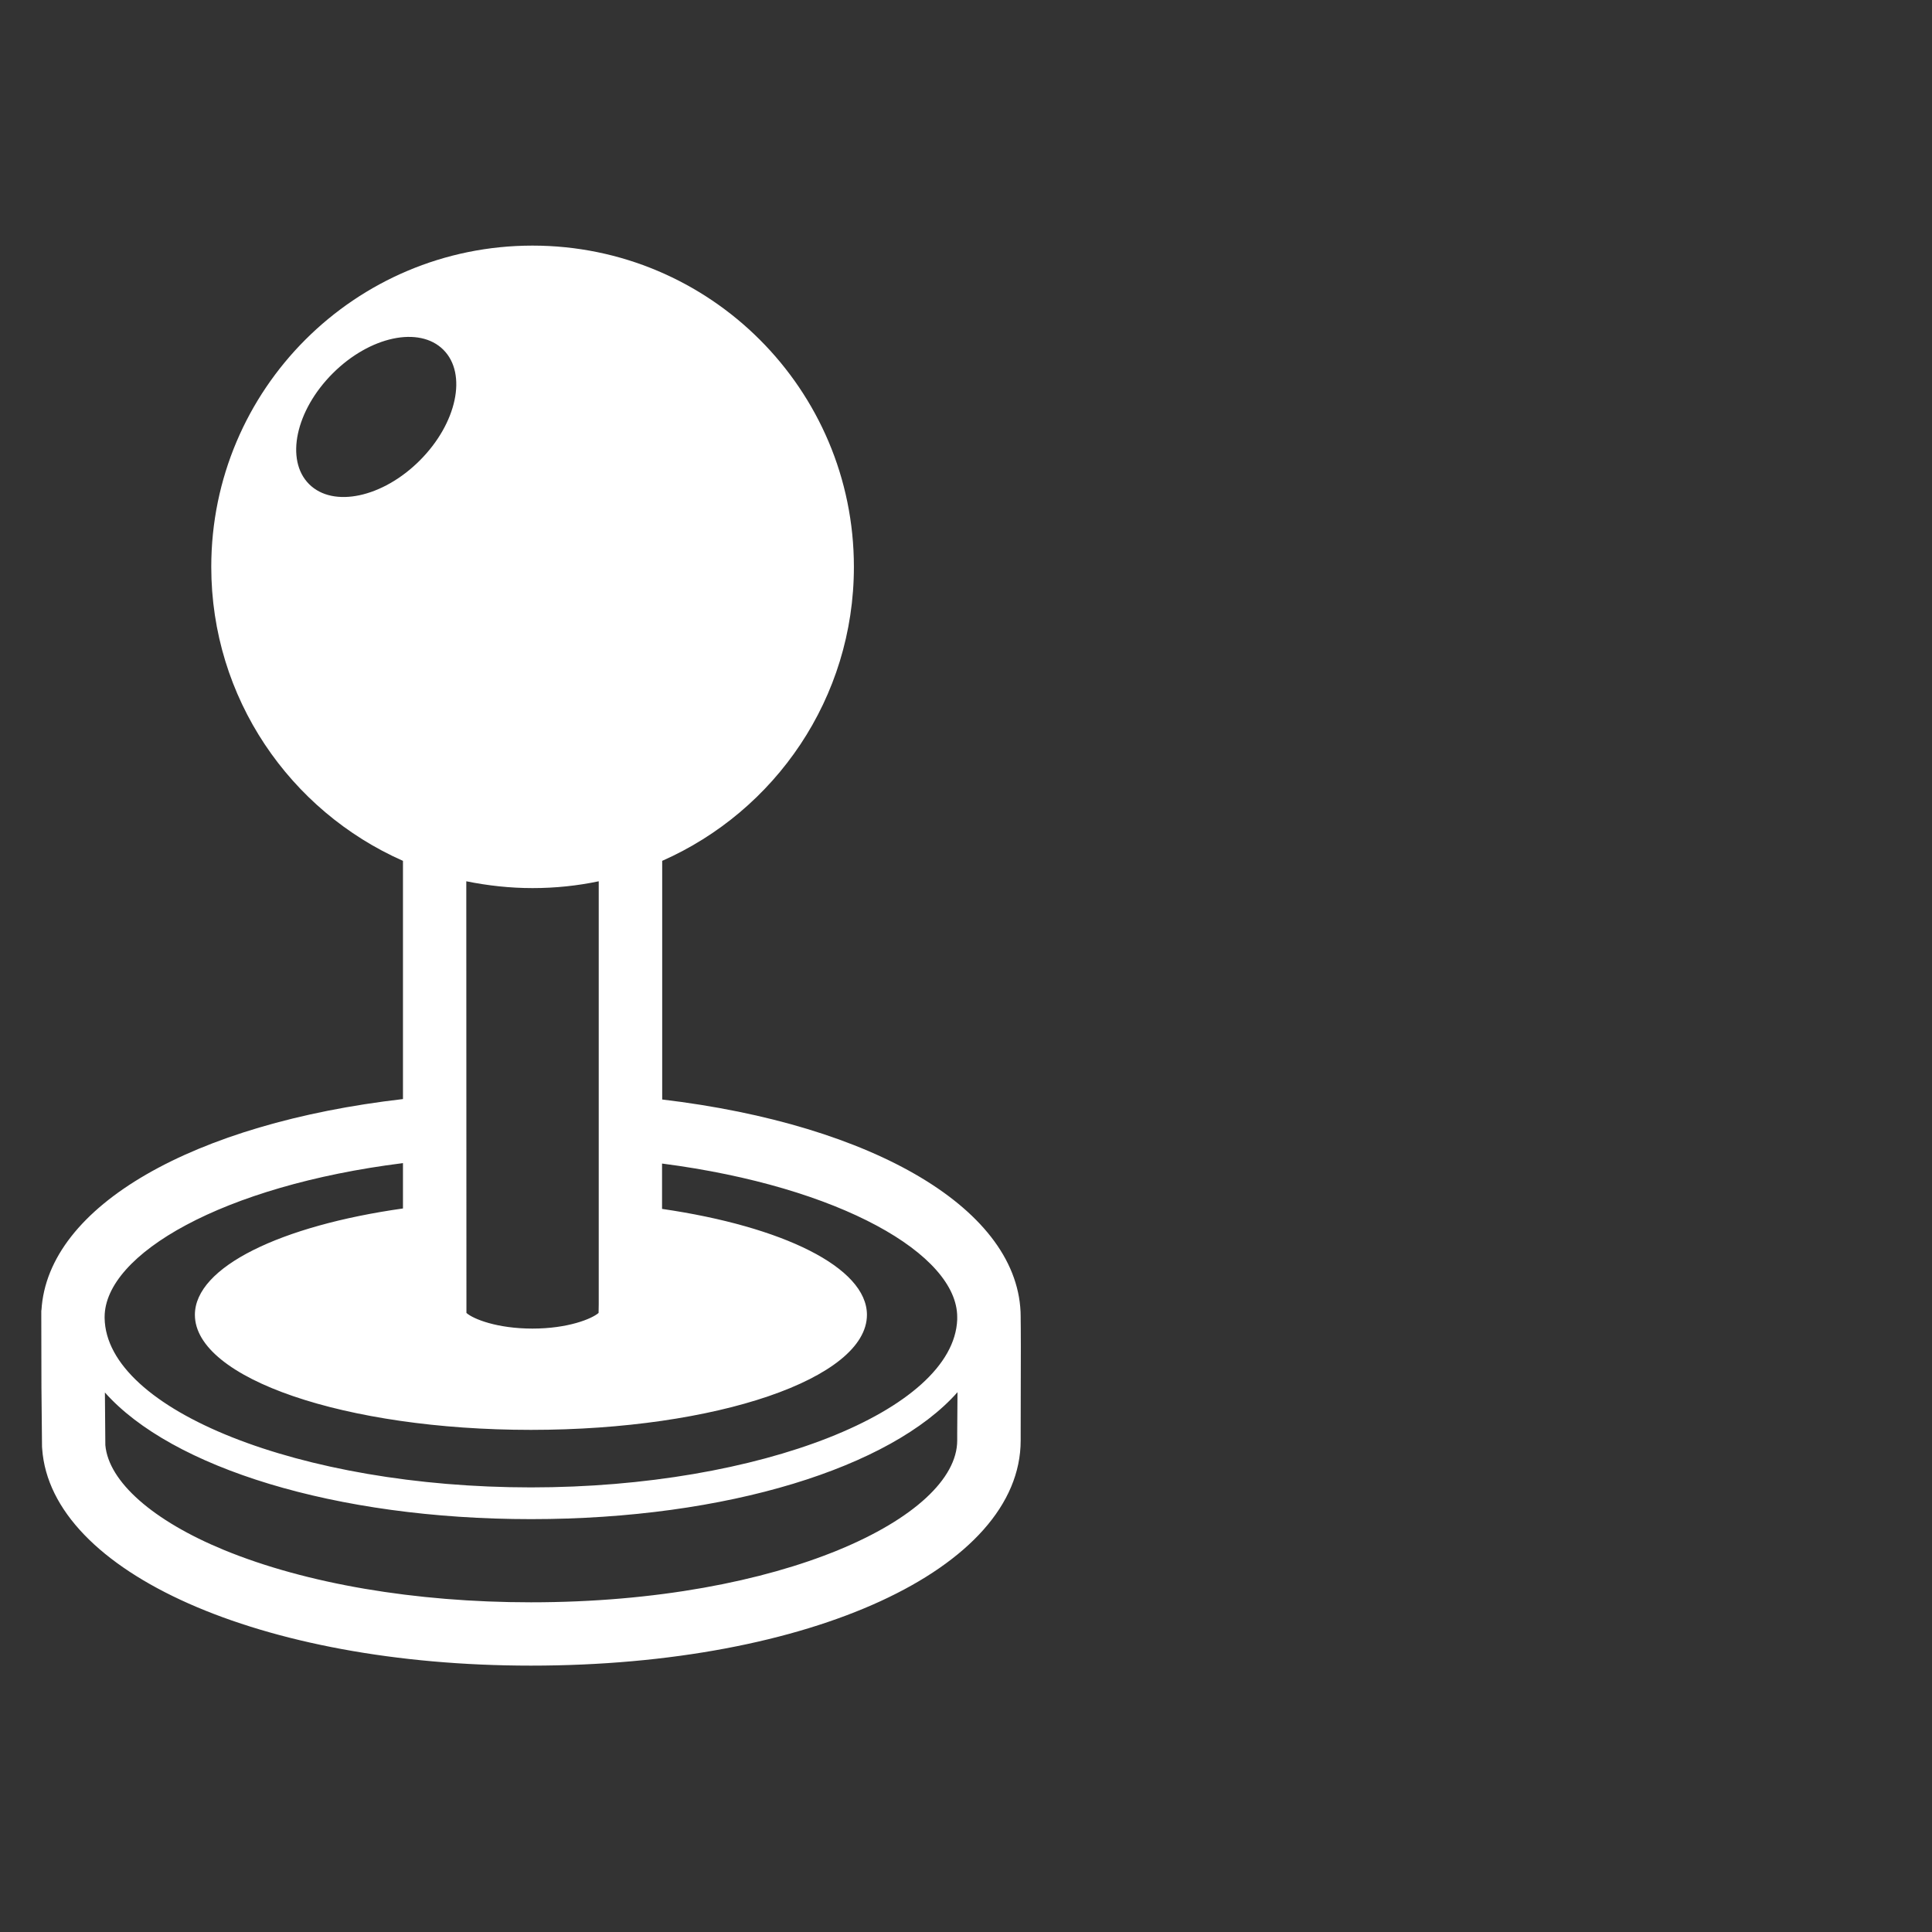 <?xml version="1.0" encoding="UTF-8" standalone="no"?>
<!-- Svg Vector Icons : http://www.onlinewebfonts.com/icon -->

<svg
   version="1.1"
   x="0px"
   y="0px"
   viewBox="0 0 24 24"
   enable-background="new 0 0 1000 1000"
   xml:space="preserve"
   id="svg42"
   sodipodi:docname="stick.svg"
   width="24"
   height="24"
   inkscape:version="1.2.1 (9c6d41e410, 2022-07-14)"
   xmlns:inkscape="http://www.inkscape.org/namespaces/inkscape"
   xmlns:sodipodi="http://sodipodi.sourceforge.net/DTD/sodipodi-0.dtd"
   xmlns="http://www.w3.org/2000/svg"
   xmlns:svg="http://www.w3.org/2000/svg"><rect x="0" y="0" width="24" height="24" fill="#333333" stroke="none"/><defs
   id="defs46" /><sodipodi:namedview
   id="namedview44"
   pagecolor="#ffffff"
   bordercolor="#000000"
   borderopacity="0.25"
   inkscape:showpageshadow="2"
   inkscape:pageopacity="0.0"
   inkscape:pagecheckerboard="0"
   inkscape:deskcolor="#d1d1d1"
   showgrid="false"
   inkscape:zoom="19.844245"
   inkscape:cx="5.9211121"
   inkscape:cy="10.481628"
   inkscape:window-width="929"
   inkscape:window-height="1041"
   inkscape:window-x="62"
   inkscape:window-y="0"
   inkscape:window-maximized="0"
   inkscape:current-layer="svg42" />
<g
   id="g40"
   transform="matrix(0.018,0,0,0.018,-2.403,2.871)"
   style="fill:#ffffff"><g
     id="g8"
     style="fill:#ffffff"><g
       id="g6"
       style="fill:#ffffff"><path
         d="m 837.9,750.7 v -1.3 c 0,-74 -101.6,-132.8 -247.4,-150.1 V 434.6 C 668.4,400.2 722.8,322.4 722.8,231.7 722.8,109.2 623.5,10 501,10 378.6,10 279.3,109.2 279.3,231.7 c 0,90.6 54.4,168.5 132.3,202.9 V 599 c -144,16.6 -245.3,73.6 -249.5,145.8 H 162 v 4.4 c 0,0.1 0,0.1 0,0.2 v 0 l 0.1,48.4 0.4,41.1 0.1,1.4 c 6,85.3 151.1,149.7 337.3,149.7 192.7,0 338,-66.8 338,-155.4 v -5.2 c 0.2,-58.4 0.1,-73.7 0,-78.7 M 346.8,174.6 c -16.6,-16.6 -9.3,-50.8 16.3,-76.4 25.6,-25.6 59.8,-32.9 76.4,-16.3 16.6,16.6 9.3,50.8 -16.3,76.4 -25.6,25.6 -59.8,32.9 -76.4,16.3 M 501,453.4 c 15.7,0 30.9,-1.6 45.7,-4.7 v 292 l -0.1,5.9 c -4.7,4.1 -21.2,10.8 -45.6,10.8 -24.4,0 -40.9,-6.6 -45.6,-10.8 l -0.1,-297.9 c 14.9,3 30.1,4.7 45.7,4.7 M 205.7,749.3 c 0.2,-43.2 81.3,-90.5 205.9,-106.1 v 31.3 C 327.4,686.4 268,714.8 268,747.9 c 0,43.9 103.8,79.4 231.9,79.4 128.1,0 231.9,-35.5 231.9,-79.4 0,-32.8 -58.3,-61 -141.4,-73.1 v -31.3 c 123.4,16 203.7,62.9 203.7,105.9 v 1.6 0.2 C 791.6,814.1 658,867 499.9,867 341,867 206.7,813.6 205.7,750.1 Z m 588.4,80 v 5.3 c 0,52.8 -120.8,111.7 -294.2,111.7 C 420,946.3 344.8,933.5 288.1,910.2 239,890 208.4,863 206.2,837.8 l -0.3,-36.3 c 45.9,51.7 158.7,87.4 294.1,87.4 135.5,0 248.5,-35.8 294.3,-87.6 -0.1,8 -0.1,17.2 -0.2,28"
         id="path4"
         style="fill:#ffffff" /></g></g><g
     id="g10"
     style="fill:#ffffff" /><g
     id="g12"
     style="fill:#ffffff" /><g
     id="g14"
     style="fill:#ffffff" /><g
     id="g16"
     style="fill:#ffffff" /><g
     id="g18"
     style="fill:#ffffff" /><g
     id="g20"
     style="fill:#ffffff" /><g
     id="g22"
     style="fill:#ffffff" /><g
     id="g24"
     style="fill:#ffffff" /><g
     id="g26"
     style="fill:#ffffff" /><g
     id="g28"
     style="fill:#ffffff" /><g
     id="g30"
     style="fill:#ffffff" /><g
     id="g32"
     style="fill:#ffffff" /><g
     id="g34"
     style="fill:#ffffff" /><g
     id="g36"
     style="fill:#ffffff" /><g
     id="g38"
     style="fill:#ffffff" /></g>
</svg>
